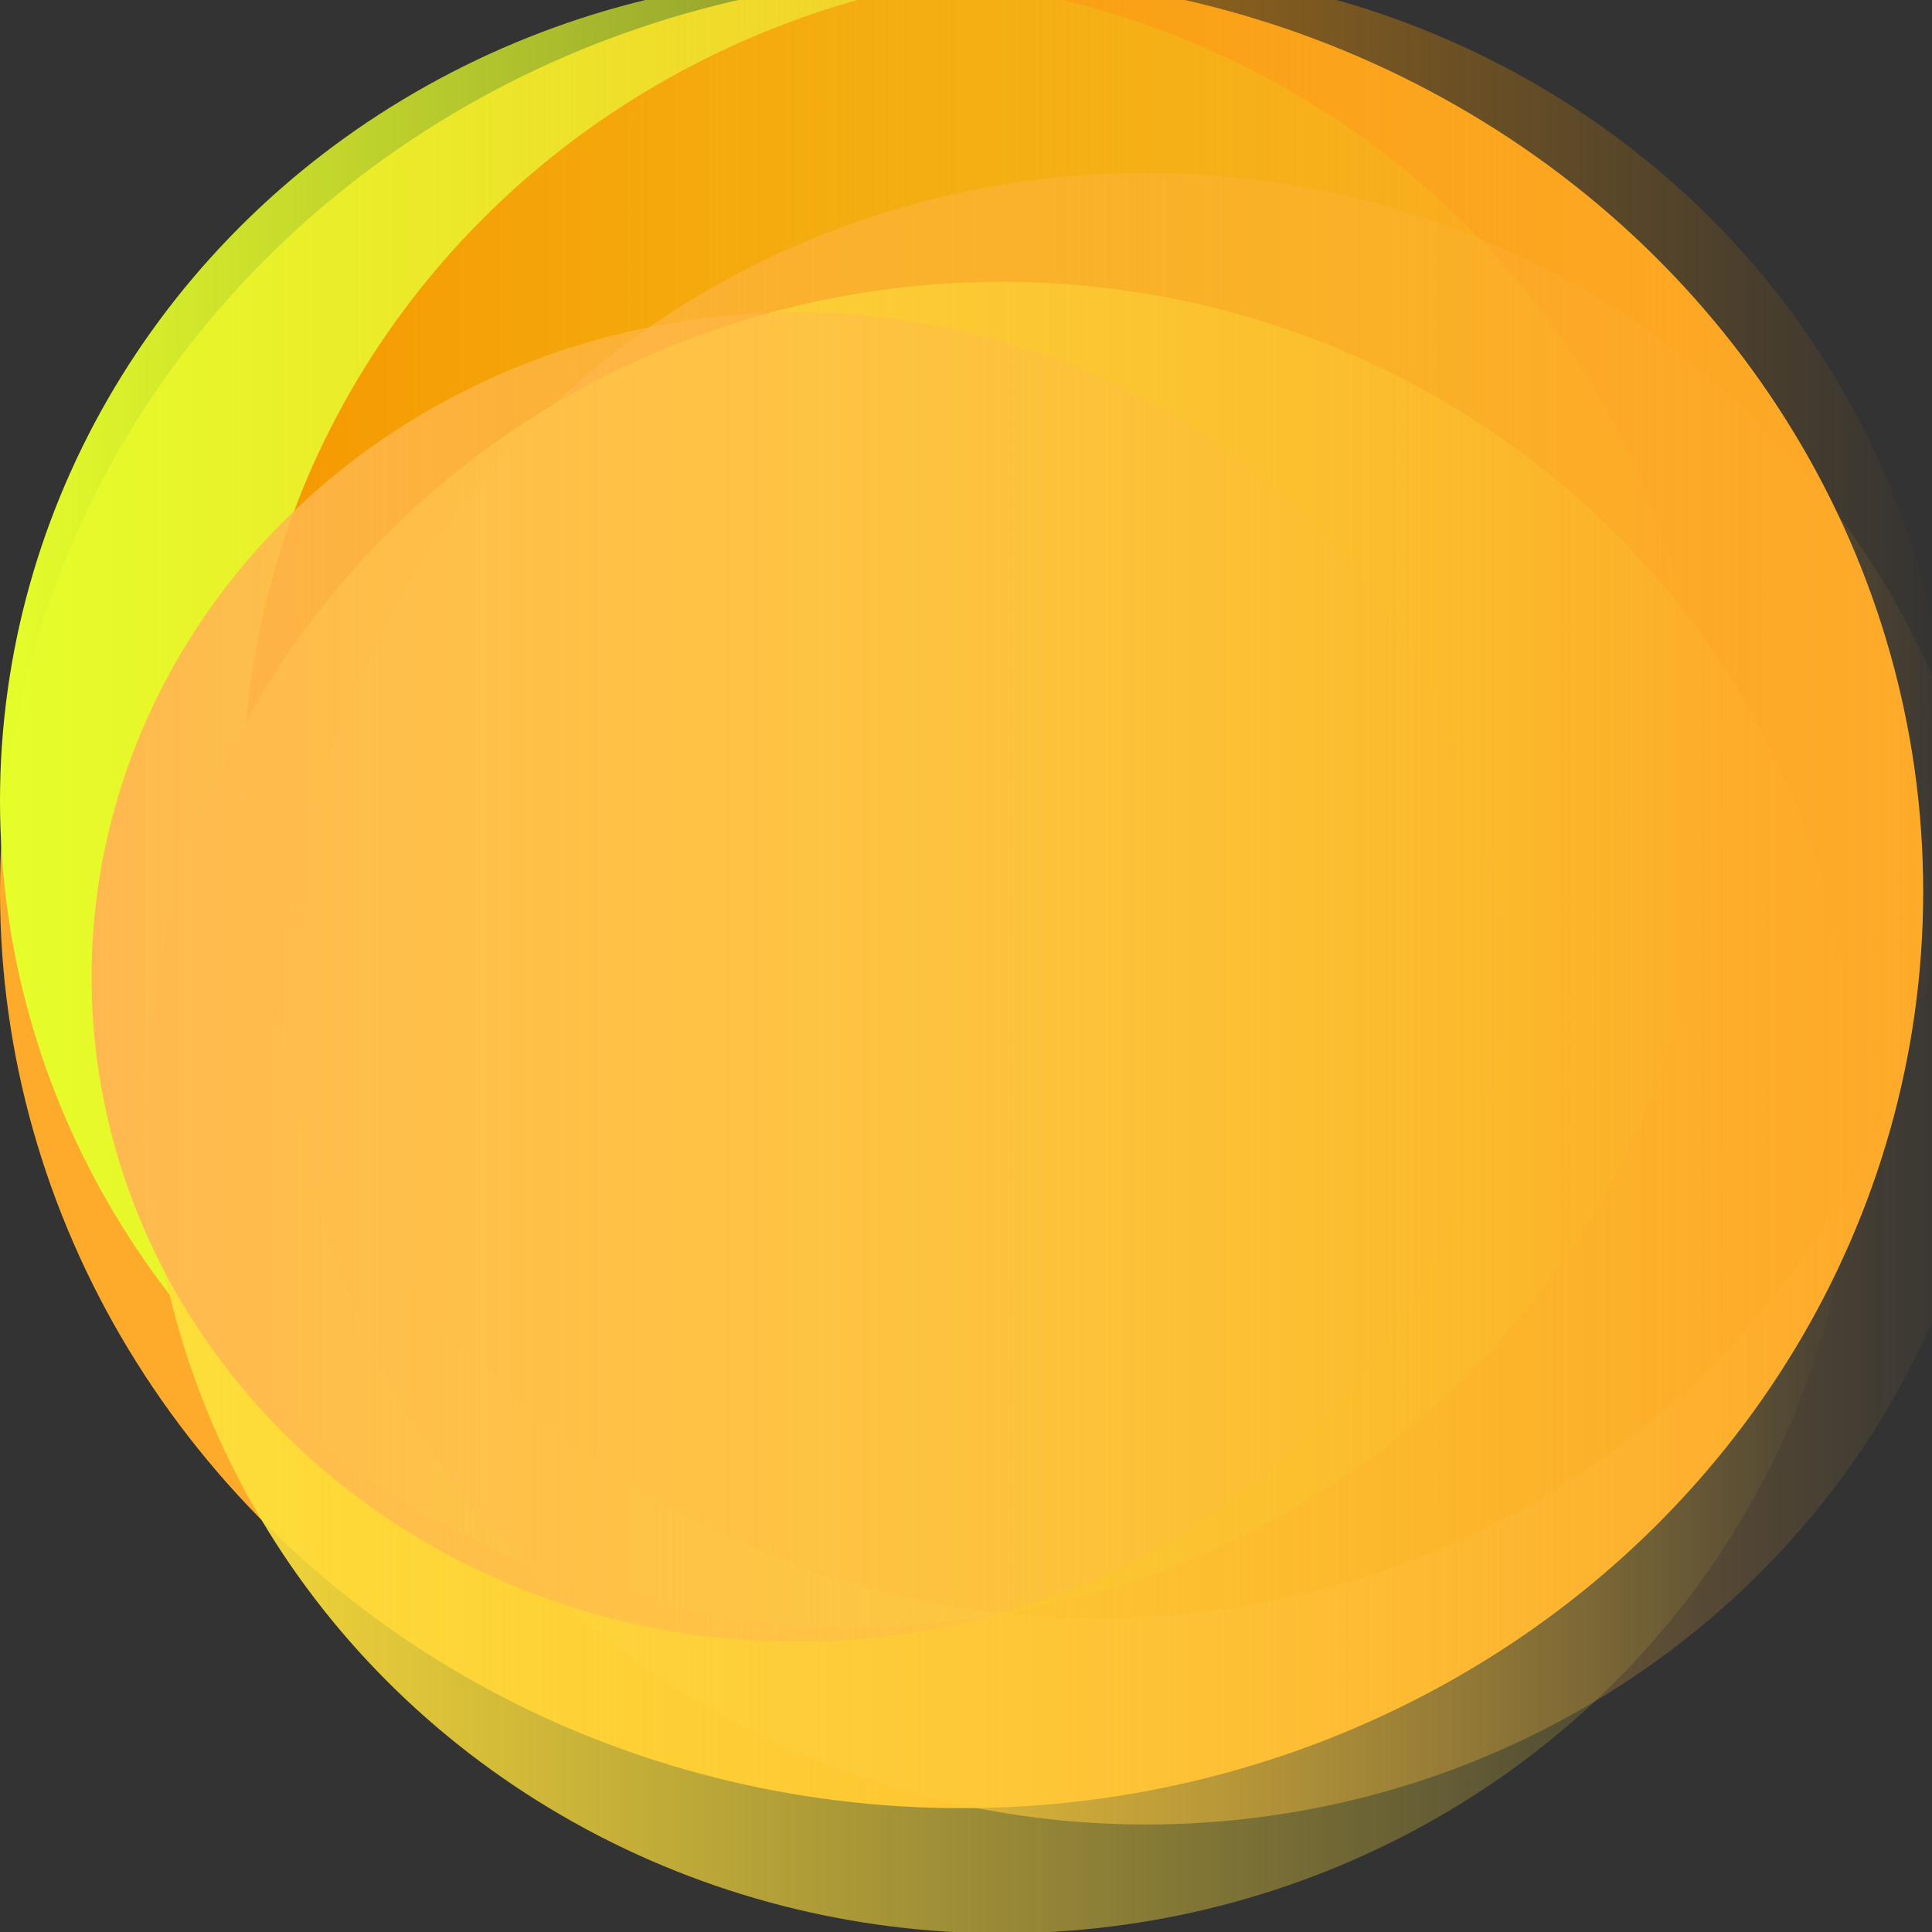 <?xml version="1.0" encoding="UTF-8" standalone="no"?>
<!-- Created with Inkscape (http://www.inkscape.org/) -->

<svg
   xmlns:dc="http://purl.org/dc/elements/1.1/"
   xmlns:cc="http://creativecommons.org/ns#"
   xmlns:rdf="http://www.w3.org/1999/02/22-rdf-syntax-ns#"
   xmlns:svg="http://www.w3.org/2000/svg"
   xmlns="http://www.w3.org/2000/svg"
   xmlns:xlink="http://www.w3.org/1999/xlink"
   xmlns:sodipodi="http://sodipodi.sourceforge.net/DTD/sodipodi-0.dtd"
   xmlns:inkscape="http://www.inkscape.org/namespaces/inkscape"
   id="svg2"
   version="1.1"
   inkscape:version="0.91 r13725"
   width="79"
   height="79"
   viewBox="0 0 79 79"
   sodipodi:docname="pao.svg">
  <rect x="0" y="0" width="79" height="79" fill="#333333" stroke="none"/>
  <defs
     id="defs6">
    <linearGradient
       inkscape:collect="always"
       id="linearGradient4239">
      <stop
         style="stop-color:#fddf3a;stop-opacity:1;"
         offset="0"
         id="stop4241" />
      <stop
         style="stop-color:#fddf3a;stop-opacity:0;"
         offset="1"
         id="stop4243" />
    </linearGradient>
    <linearGradient
       inkscape:collect="always"
       id="linearGradient4231">
      <stop
         style="stop-color:#feb33c;stop-opacity:1;"
         offset="0"
         id="stop4233" />
      <stop
         style="stop-color:#feb33c;stop-opacity:0;"
         offset="1"
         id="stop4235" />
    </linearGradient>
    <linearGradient
       inkscape:collect="always"
       id="linearGradient4223">
      <stop
         style="stop-color:#f69701;stop-opacity:1;"
         offset="0"
         id="stop4225" />
      <stop
         style="stop-color:#f69701;stop-opacity:0;"
         offset="1"
         id="stop4227" />
    </linearGradient>
    <linearGradient
       inkscape:collect="always"
       id="linearGradient4215">
      <stop
         style="stop-color:#e5fe2a;stop-opacity:1;"
         offset="0"
         id="stop4217" />
      <stop
         style="stop-color:#e5fe2a;stop-opacity:0;"
         offset="1"
         id="stop4219" />
    </linearGradient>
    <linearGradient
       inkscape:collect="always"
       id="linearGradient4207">
      <stop
         style="stop-color:#ffb84f;stop-opacity:1;"
         offset="0"
         id="stop4209" />
      <stop
         style="stop-color:#ffb84f;stop-opacity:0;"
         offset="1"
         id="stop4211" />
    </linearGradient>
    <linearGradient
       inkscape:collect="always"
       xlink:href="#linearGradient4207"
       id="linearGradient4213"
       x1="3.809"
       y1="42.735"
       x2="62.47"
       y2="42.735"
       gradientUnits="userSpaceOnUse" />
    <linearGradient
       inkscape:collect="always"
       xlink:href="#linearGradient4215"
       id="linearGradient4221"
       x1="0"
       y1="35.036"
       x2="71.047"
       y2="35.036"
       gradientUnits="userSpaceOnUse" />
    <linearGradient
       inkscape:collect="always"
       xlink:href="#linearGradient4223"
       id="linearGradient4229"
       x1="10.106"
       y1="34.68"
       x2="81.153"
       y2="34.68"
       gradientUnits="userSpaceOnUse" />
    <linearGradient
       inkscape:collect="always"
       xlink:href="#linearGradient4231"
       id="linearGradient4237"
       x1="12.157"
       y1="43.676"
       x2="83.203"
       y2="43.676"
       gradientUnits="userSpaceOnUse" />
    <linearGradient
       inkscape:collect="always"
       xlink:href="#linearGradient4239"
       id="linearGradient4245"
       x1="6.131"
       y1="48.426"
       x2="77.178"
       y2="48.426"
       gradientUnits="userSpaceOnUse" />
  </defs>
  <sodipodi:namedview
     pagecolor="#ffffff"
     bordercolor="#666666"
     borderopacity="1"
     objecttolerance="10"
     gridtolerance="10"
     guidetolerance="10"
     inkscape:pageopacity="0"
     inkscape:pageshadow="2"
     inkscape:window-width="1214"
     inkscape:window-height="674"
     id="namedview4"
     showgrid="true"
     inkscape:zoom="2.1123696"
     inkscape:cx="92.246747"
     inkscape:cy="67.333777"
     inkscape:window-x="63"
     inkscape:window-y="68"
     inkscape:window-maximized="0"
     inkscape:current-layer="svg2">
    <inkscape:grid
       type="xygrid"
       id="grid4138"
       empspacing="1" />
  </sodipodi:namedview>
  <g
     id="g4249"
     transform="matrix(0.983,0,0,0.937,0,-0.086)">
    <circle
       r="40"
       cy="39"
       cx="40"
       id="path4140"
       style="fill:#feaa2a;fill-opacity:1;fill-rule:evenodd;stroke:none;stroke-width:7;stroke-miterlimit:4;stroke-dasharray:none;stroke-opacity:1" />
    <ellipse
       ry="36.036"
       rx="35.523"
       cy="35.036"
       cx="35.523"
       id="path4142"
       style="fill:url(#linearGradient4221);fill-opacity:1;fill-rule:evenodd;stroke:none;stroke-width:7;stroke-miterlimit:4;stroke-dasharray:none;stroke-opacity:1" />
    <ellipse
       ry="36.036"
       rx="35.523"
       cy="34.68"
       cx="45.629"
       id="path4142-3"
       style="fill:url(#linearGradient4229);fill-opacity:1;fill-rule:evenodd;stroke:none;stroke-width:7;stroke-miterlimit:4;stroke-dasharray:none;stroke-opacity:1" />
    <ellipse
       ry="36.036"
       rx="35.523"
       cy="43.676"
       cx="47.68"
       id="path4142-3-6"
       style="fill:url(#linearGradient4237);fill-opacity:1;fill-rule:evenodd;stroke:none;stroke-width:7;stroke-miterlimit:4;stroke-dasharray:none;stroke-opacity:1" />
    <ellipse
       ry="36.036"
       rx="35.523"
       cy="48.426"
       cx="41.655"
       id="path4142-3-6-7"
       style="fill:url(#linearGradient4245);fill-opacity:1;fill-rule:evenodd;stroke:none;stroke-width:7;stroke-miterlimit:4;stroke-dasharray:none;stroke-opacity:1" />
    <ellipse
       ry="29.006"
       rx="29.331"
       cy="42.735"
       cx="33.14"
       id="path4142-3-6-7-5"
       style="fill:url(#linearGradient4213);fill-opacity:1;fill-rule:evenodd;stroke:none;stroke-width:7;stroke-miterlimit:4;stroke-dasharray:none;stroke-opacity:1" />
  </g>
</svg>
